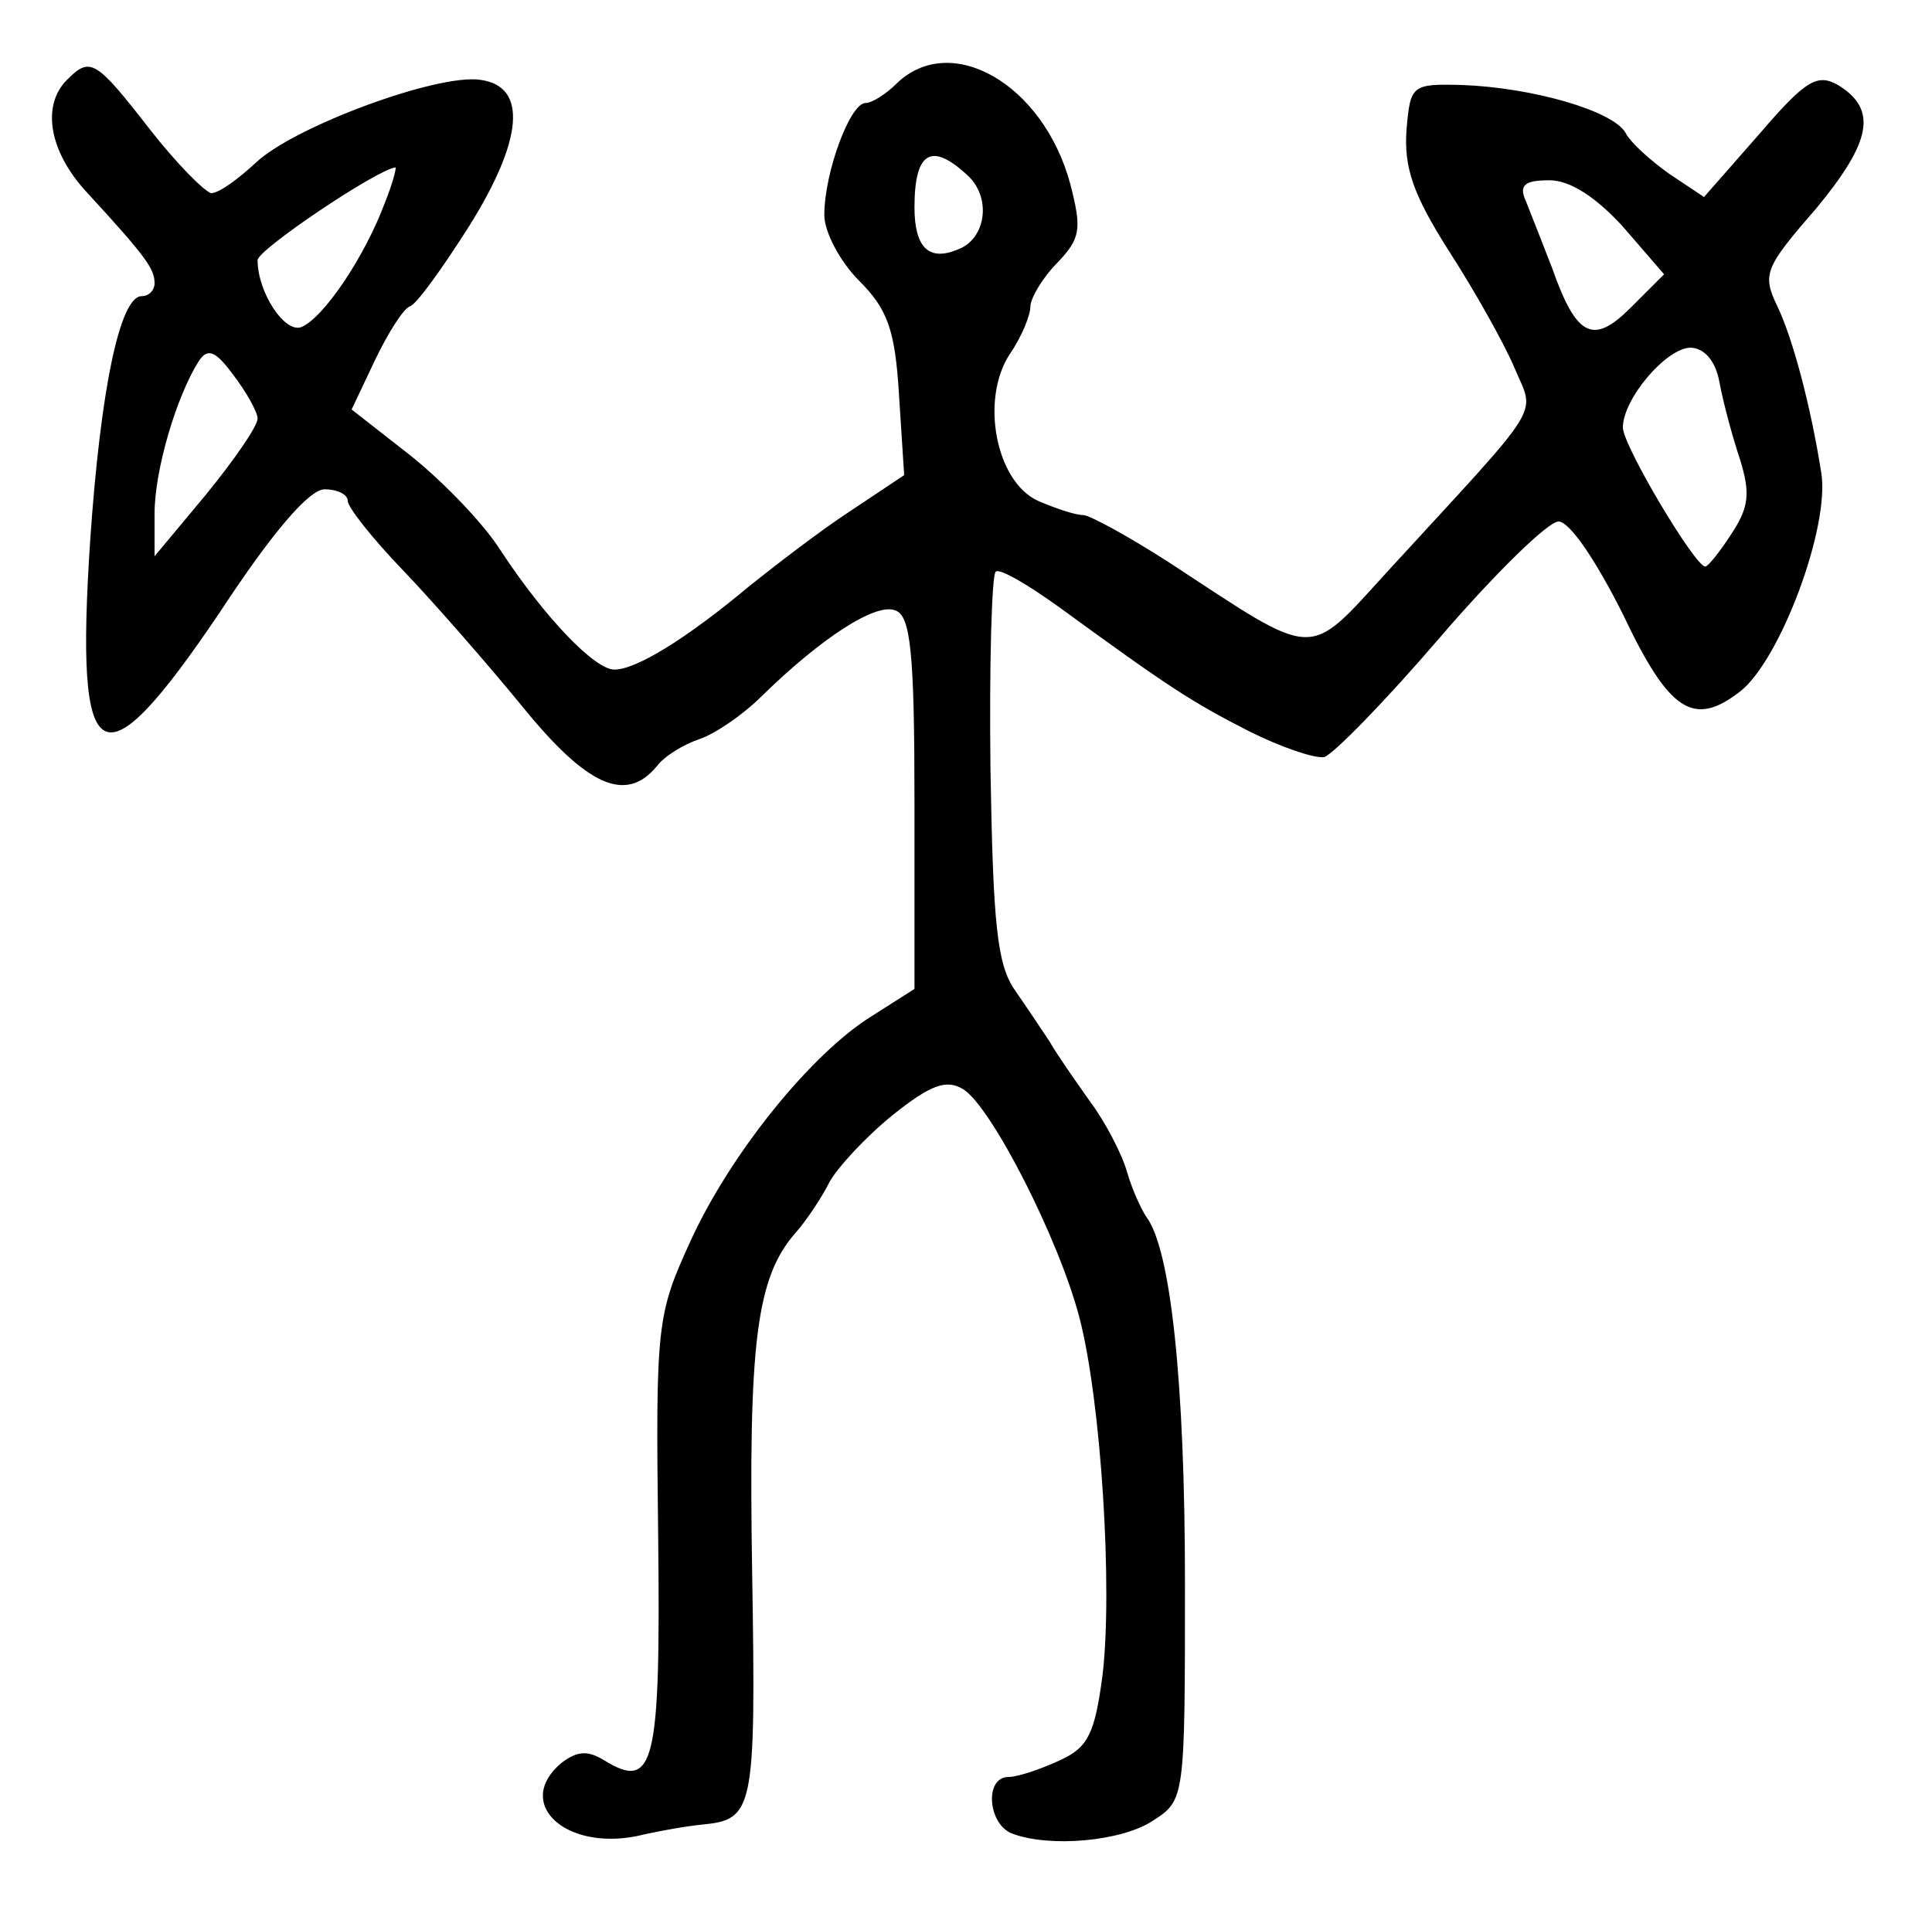 <?xml version="1.0" standalone="no"?>
<!DOCTYPE svg PUBLIC "-//W3C//DTD SVG 20010904//EN"
 "http://www.w3.org/TR/2001/REC-SVG-20010904/DTD/svg10.dtd">
<svg version="1.0" xmlns="http://www.w3.org/2000/svg"
 width="150pt" height="148pt" viewBox="0 0 150 148"
 preserveAspectRatio="xMidYMid meet">
<g transform="translate(0,148) scale(0.1,-0.1)"
fill="#000000" stroke="none">
<path d="M52 1418 c-20 -20 -14 -56 16 -88 46 -50 52 -59 52 -70 0 -5 -4 -10
-10 -10 -17 0 -32 -73 -40 -190 -12 -182 8 -193 101 -55 40 61 69 95 81 95 10
0 18 -4 18 -9 0 -5 19 -29 43 -54 23 -24 65 -72 92 -105 51 -63 81 -76 105
-47 6 8 21 17 33 21 12 4 34 19 48 33 47 46 89 73 104 67 12 -4 15 -32 15
-150 l0 -144 -33 -21 c-47 -29 -110 -107 -141 -175 -26 -57 -27 -64 -25 -229
2 -178 -3 -198 -42 -174 -13 8 -21 7 -33 -2 -37 -31 2 -68 58 -57 17 4 40 8
51 9 40 4 42 10 39 194 -3 180 3 231 34 266 8 9 20 27 26 39 6 11 28 35 49 52
30 24 42 28 55 20 22 -14 74 -116 90 -177 17 -65 26 -211 18 -278 -6 -45 -11
-56 -33 -66 -15 -7 -33 -13 -40 -13 -19 0 -16 -37 3 -44 29 -11 85 -6 109 10
25 16 25 17 25 185 0 155 -11 259 -30 284 -4 6 -11 21 -15 35 -4 14 -17 39
-29 55 -12 17 -26 37 -31 46 -6 9 -18 27 -27 40 -14 20 -17 52 -19 172 -1 81
1 150 4 153 3 3 25 -10 50 -28 85 -62 102 -73 147 -96 24 -12 50 -21 58 -20 7
2 48 44 90 93 43 50 84 90 92 90 9 0 30 -32 50 -72 36 -76 55 -88 91 -60 31
24 70 128 63 170 -8 51 -22 104 -34 129 -12 25 -10 30 30 76 43 52 48 77 17
96 -16 9 -25 4 -61 -38 l-43 -49 -27 18 c-14 10 -30 24 -34 32 -10 17 -72 35
-127 37 -39 1 -40 0 -43 -35 -2 -29 5 -50 33 -94 20 -31 43 -72 51 -91 16 -38
24 -24 -98 -157 -64 -70 -54 -70 -170 6 -31 20 -62 37 -67 37 -6 0 -21 5 -35
11 -33 15 -45 79 -22 114 9 13 16 30 16 37 0 6 9 22 21 34 18 19 19 26 10 61
-21 78 -93 119 -135 78 -8 -8 -19 -15 -24 -15 -12 0 -32 -54 -32 -87 0 -13 12
-36 27 -51 22 -22 28 -38 31 -89 l4 -62 -42 -28 c-23 -15 -58 -42 -78 -58 -49
-41 -88 -65 -105 -65 -15 0 -53 39 -88 92 -13 21 -45 54 -70 74 l-46 36 18 38
c10 21 22 40 27 42 5 1 25 29 46 62 42 67 46 109 9 114 -33 5 -144 -36 -174
-64 -14 -13 -29 -24 -35 -24 -5 1 -27 23 -48 50 -42 54 -46 56 -64 38z m699
-74 c19 -17 15 -50 -8 -58 -22 -9 -33 2 -33 33 0 43 13 51 41 25z m-452 -21
c-16 -43 -48 -90 -65 -97 -13 -5 -34 27 -34 52 0 8 92 70 107 72 1 0 -2 -12
-8 -27z m961 -19 l32 -37 -26 -26 c-29 -29 -42 -23 -61 31 -7 18 -16 41 -20
51 -6 13 -2 17 18 17 16 0 36 -13 57 -36z m-1060 -149 c0 -6 -18 -32 -40 -59
l-40 -48 0 33 c0 34 17 91 34 118 7 11 13 9 27 -10 10 -13 19 -29 19 -34z
m1135 28 c3 -16 10 -42 16 -60 8 -26 7 -37 -7 -58 -9 -14 -18 -25 -20 -25 -8
0 -64 94 -64 108 0 22 33 61 52 62 11 0 20 -10 23 -27z"/>
</g>
</svg>
